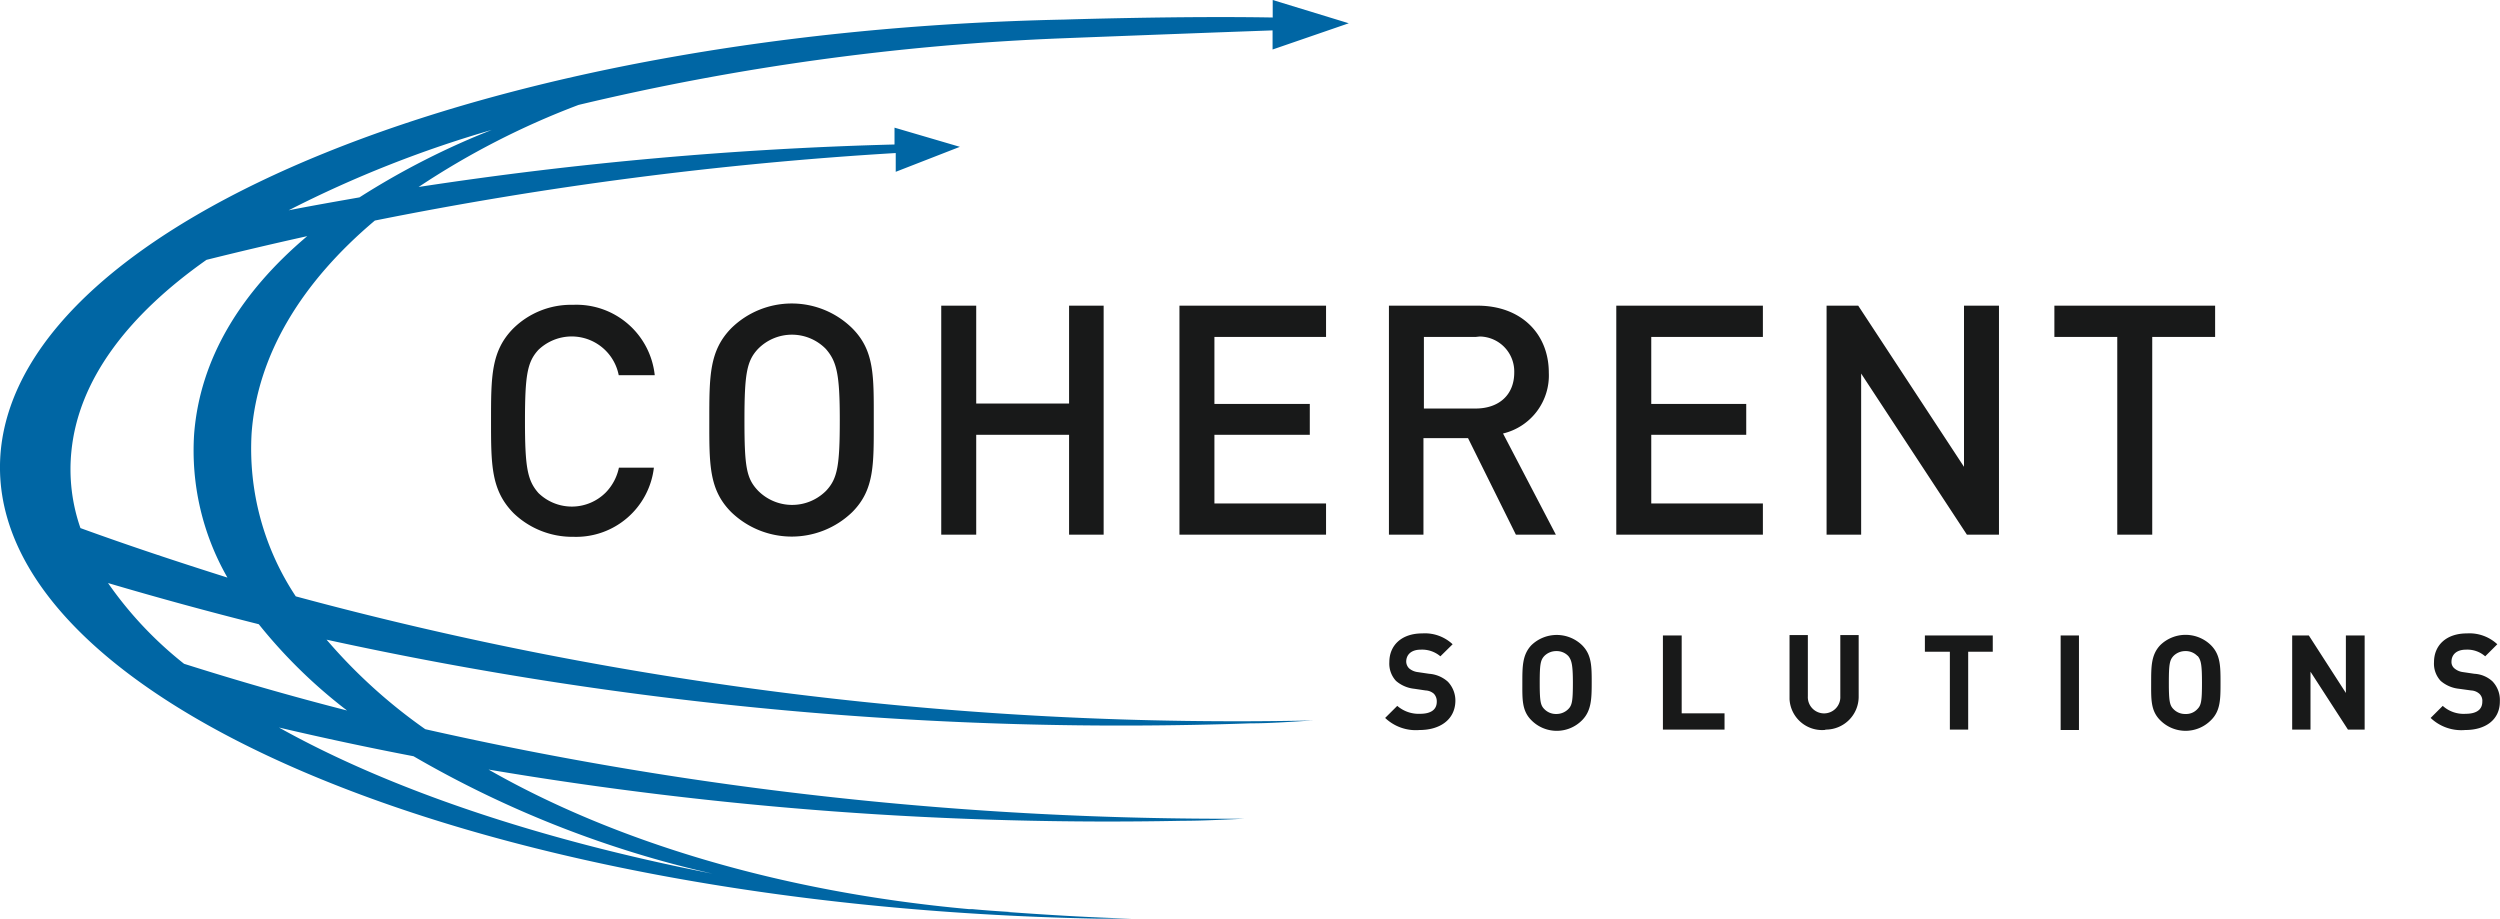 <svg xmlns="http://www.w3.org/2000/svg" viewBox="0 0 555.41 204.09">
  <defs>
    <style>
      .cls-1{fill:#181919}
    </style>
  </defs>
  <g id="Layer_2" data-name="Layer 2">
    <g id="Layer_1-2" data-name="Layer 1">
      <path class="cls-1" d="M127.42 119.26a18.82 18.82 0 0 1-13.33-5.26c-5-5.09-5-10.73-5-20.54S109.1 78 114 73a18.29 18.29 0 0 1 13.32-5.28 17.49 17.49 0 0 1 18.14 15.64h-8A10.65 10.65 0 0 0 125 74.94a10.76 10.76 0 0 0-5.37 2.77c-2.49 2.69-3 5.65-3 15.92s.56 13.14 3 15.91a10.64 10.64 0 0 0 15-.18 11.16 11.16 0 0 0 2.87-5.46h7.77a17.39 17.39 0 0 1-17.85 15.36zM189.31 113.8a19.34 19.34 0 0 1-26.83 0c-5-5-4.9-10.64-4.9-20.45s0-15.45 4.9-20.45a19.17 19.17 0 0 1 26.83 0c5 5 4.81 10.64 4.81 20.45s.19 15.45-4.81 20.45zm-5.83-36.27a10.55 10.55 0 0 0-15-.09l-.09.09c-2.5 2.68-3 5.55-3 15.91s.46 12.86 3 15.55a10.64 10.64 0 0 0 15 .18l.18-.18c2.5-2.69 3-5.56 3-15.73s-.68-12.95-3.09-15.73zM237.51 118.79v-22.2h-20.63v22.2h-7.77V67.91h7.77v21.74h20.63V67.91h7.68v50.88h-7.68zM262.03 118.79V67.91h32.57v6.94h-24.8v14.89h21.19v6.85H269.8v15.26h24.8v6.94h-32.57zM336.78 118.79l-10.64-21.46h-9.9v21.46h-7.67V67.91h19.7c9.62 0 15.82 6.2 15.82 14.89a13.26 13.26 0 0 1-10.17 13.51l11.74 22.48zm-8.88-43.94h-11.56v15.91h11.47c5.18 0 8.6-3 8.6-8a7.77 7.77 0 0 0-7.68-8zM359.08 118.79V67.91h32.57v6.94h-24.8v14.89h21.1v6.85h-21.1v15.26h24.8v6.94h-32.57zM436.98 118.79l-23.5-35.8v35.8h-7.68V67.91h7.03l23.5 35.8v-35.8h7.77v50.88h-7.12zM478.15 74.85v43.94h-7.77V74.85h-13.97v-6.94h35.71v6.94h-13.97zM315.41 162.18a9.88 9.88 0 0 1-7.68-2.68l2.69-2.68a7.28 7.28 0 0 0 5.08 1.76c2.41 0 3.7-.93 3.7-2.69a2.46 2.46 0 0 0-.64-1.76 3 3 0 0 0-1.85-.74l-2.5-.37a7.37 7.37 0 0 1-4.07-1.75 5.65 5.65 0 0 1-1.48-4.17c0-3.7 2.68-6.38 7.31-6.38a9 9 0 0 1 6.75 2.41l-2.72 2.68a6.25 6.25 0 0 0-4.35-1.48c-2.22 0-3.24 1.2-3.24 2.68a2.18 2.18 0 0 0 .65 1.48 3.65 3.65 0 0 0 1.94.83l2.5.37a7 7 0 0 1 4.16 1.76 6.08 6.08 0 0 1 1.67 4.44c-.15 4.11-3.57 6.29-7.92 6.29zM351.49 160a7.91 7.91 0 0 1-11.28 0c-2.13-2.12-2-4.72-2-8.32s0-6.2 2-8.33a8.1 8.1 0 0 1 11.28 0c2.13 2.13 2.13 4.72 2.13 8.33s-.09 6.25-2.13 8.32zm-3.05-14.24a3.55 3.55 0 0 0-2.68-1.11 3.72 3.72 0 0 0-2.69 1.11c-.83.92-1 1.85-1 5.92s.18 5 1 5.83a3.57 3.57 0 0 0 2.69 1.11 3.69 3.69 0 0 0 2.68-1.11c.83-.84 1-1.85 1-5.83s-.28-5-1-5.92zM369.44 162.09v-20.91h4.17v17.3h9.52v3.61h-13.69zM405.25 162.18a7.25 7.25 0 0 1-7.68-6.84v-14.25h4.07v13.6a3.61 3.61 0 1 0 7.21 0v-13.6h4.08v13.78a7.31 7.31 0 0 1-7.31 7.22.73.73 0 0 1-.37.09zM437.26 144.79v17.3h-4.07v-17.3h-5.55v-3.61h15.08v3.61h-5.46zM457.8 141.18h4.07v21h-4.07zM491.2 160a7.93 7.93 0 0 1-11.29 0c-2.13-2.12-2-4.72-2-8.32s0-6.2 2-8.33a8.05 8.05 0 0 1 11.29 0c2.12 2.13 2.12 4.72 2.12 8.33s0 6.25-2.12 8.32zm-3-14.24a3.54 3.54 0 0 0-2.68-1.11 3.69 3.69 0 0 0-2.68 1.11c-.83.92-1 1.85-1 5.92s.19 5 1 5.83a3.55 3.55 0 0 0 2.68 1.11 3.37 3.37 0 0 0 2.68-1.11c.84-.84 1-1.85 1-5.83s-.2-5.04-.97-5.96zM521.63 162.09l-8.32-12.86v12.86h-4.07v-20.91h3.7l8.23 12.77v-12.77h4.17v20.91h-3.71zM547.72 162.18a9.88 9.88 0 0 1-7.72-2.68l2.69-2.68a6.92 6.92 0 0 0 5.09 1.76c2.4 0 3.7-.93 3.7-2.69a2.14 2.14 0 0 0-.65-1.76 3 3 0 0 0-1.85-.74l-2.68-.37a7.37 7.37 0 0 1-4.07-1.75 5.61 5.61 0 0 1-1.48-4.17c0-3.7 2.68-6.38 7.3-6.38a9.08 9.08 0 0 1 6.76 2.41l-2.69 2.68a6 6 0 0 0-4.25-1.48c-2.22 0-3.24 1.2-3.24 2.68a1.84 1.84 0 0 0 .65 1.48 3.65 3.65 0 0 0 1.94.83l2.5.37a6.45 6.45 0 0 1 4 1.67 6 6 0 0 1 1.66 4.44c.02 4.2-3.31 6.38-7.66 6.38z"/>
      <path d="M65.71 132.49a59.26 59.26 0 0 1-9.81-36.27C57.19 78.73 67.09 62.63 83.28 49A843.84 843.84 0 0 1 199 34v4.17l14.25-5.55-14.52-4.26v3.74A844 844 0 0 0 93 41.54a176.64 176.64 0 0 1 35.53-18.23A555.62 555.62 0 0 1 236 8.51s23.5-.92 46.72-1.76V11l16.93-5.83L282.75 0v3.89c-20.63-.37-46.35.46-46.35.46C108.73 7 5.48 48.66.2 99.83c-5.55 54.77 103.44 101.4 243.33 104.26h7.77c-9.35-.27-18.51-.83-27.48-1.48h.65c-2.87-.18-5.65-.37-8.52-.64h-.74c-41.91-3.8-78.82-15.08-106.67-31a826.27 826.27 0 0 0 154.14 11.38c4.62 0 9.34-.27 13.87-.46A808.89 808.89 0 0 1 94.48 162a118 118 0 0 1-21.93-19.89 826.42 826.42 0 0 0 205.21 18.59c4.62 0 9.34-.37 14-.64a801 801 0 0 1-226.05-27.57zm44-103.81a171.56 171.56 0 0 0-29.85 15.17c-5.27.93-10.55 1.85-15.73 2.87a254.59 254.59 0 0 1 45.61-18zm-91.84 88.63a39.65 39.65 0 0 1-2-17.11c1.57-15.64 12.3-30 30-42.47 7.41-1.85 14.9-3.61 22.39-5.27C53.4 65 44.43 79.75 43.13 96.4a56.75 56.75 0 0 0 7.4 31.92c-11.1-3.51-22-7.12-32.66-11zm74 50.7a235.79 235.79 0 0 0 66.43 26.09c-38.68-7.58-71.8-18.78-96.32-32.47a740.9 740.9 0 0 0 29.89 6.38zm-14.8-10.17a667.17 667.17 0 0 1-36.18-10.37A84.05 84.05 0 0 1 24 129.53a840.29 840.29 0 0 0 33.49 9.15 113.33 113.33 0 0 0 19.6 19.16z" fill="#0066a4"/>
    </g>
  </g>
</svg>
